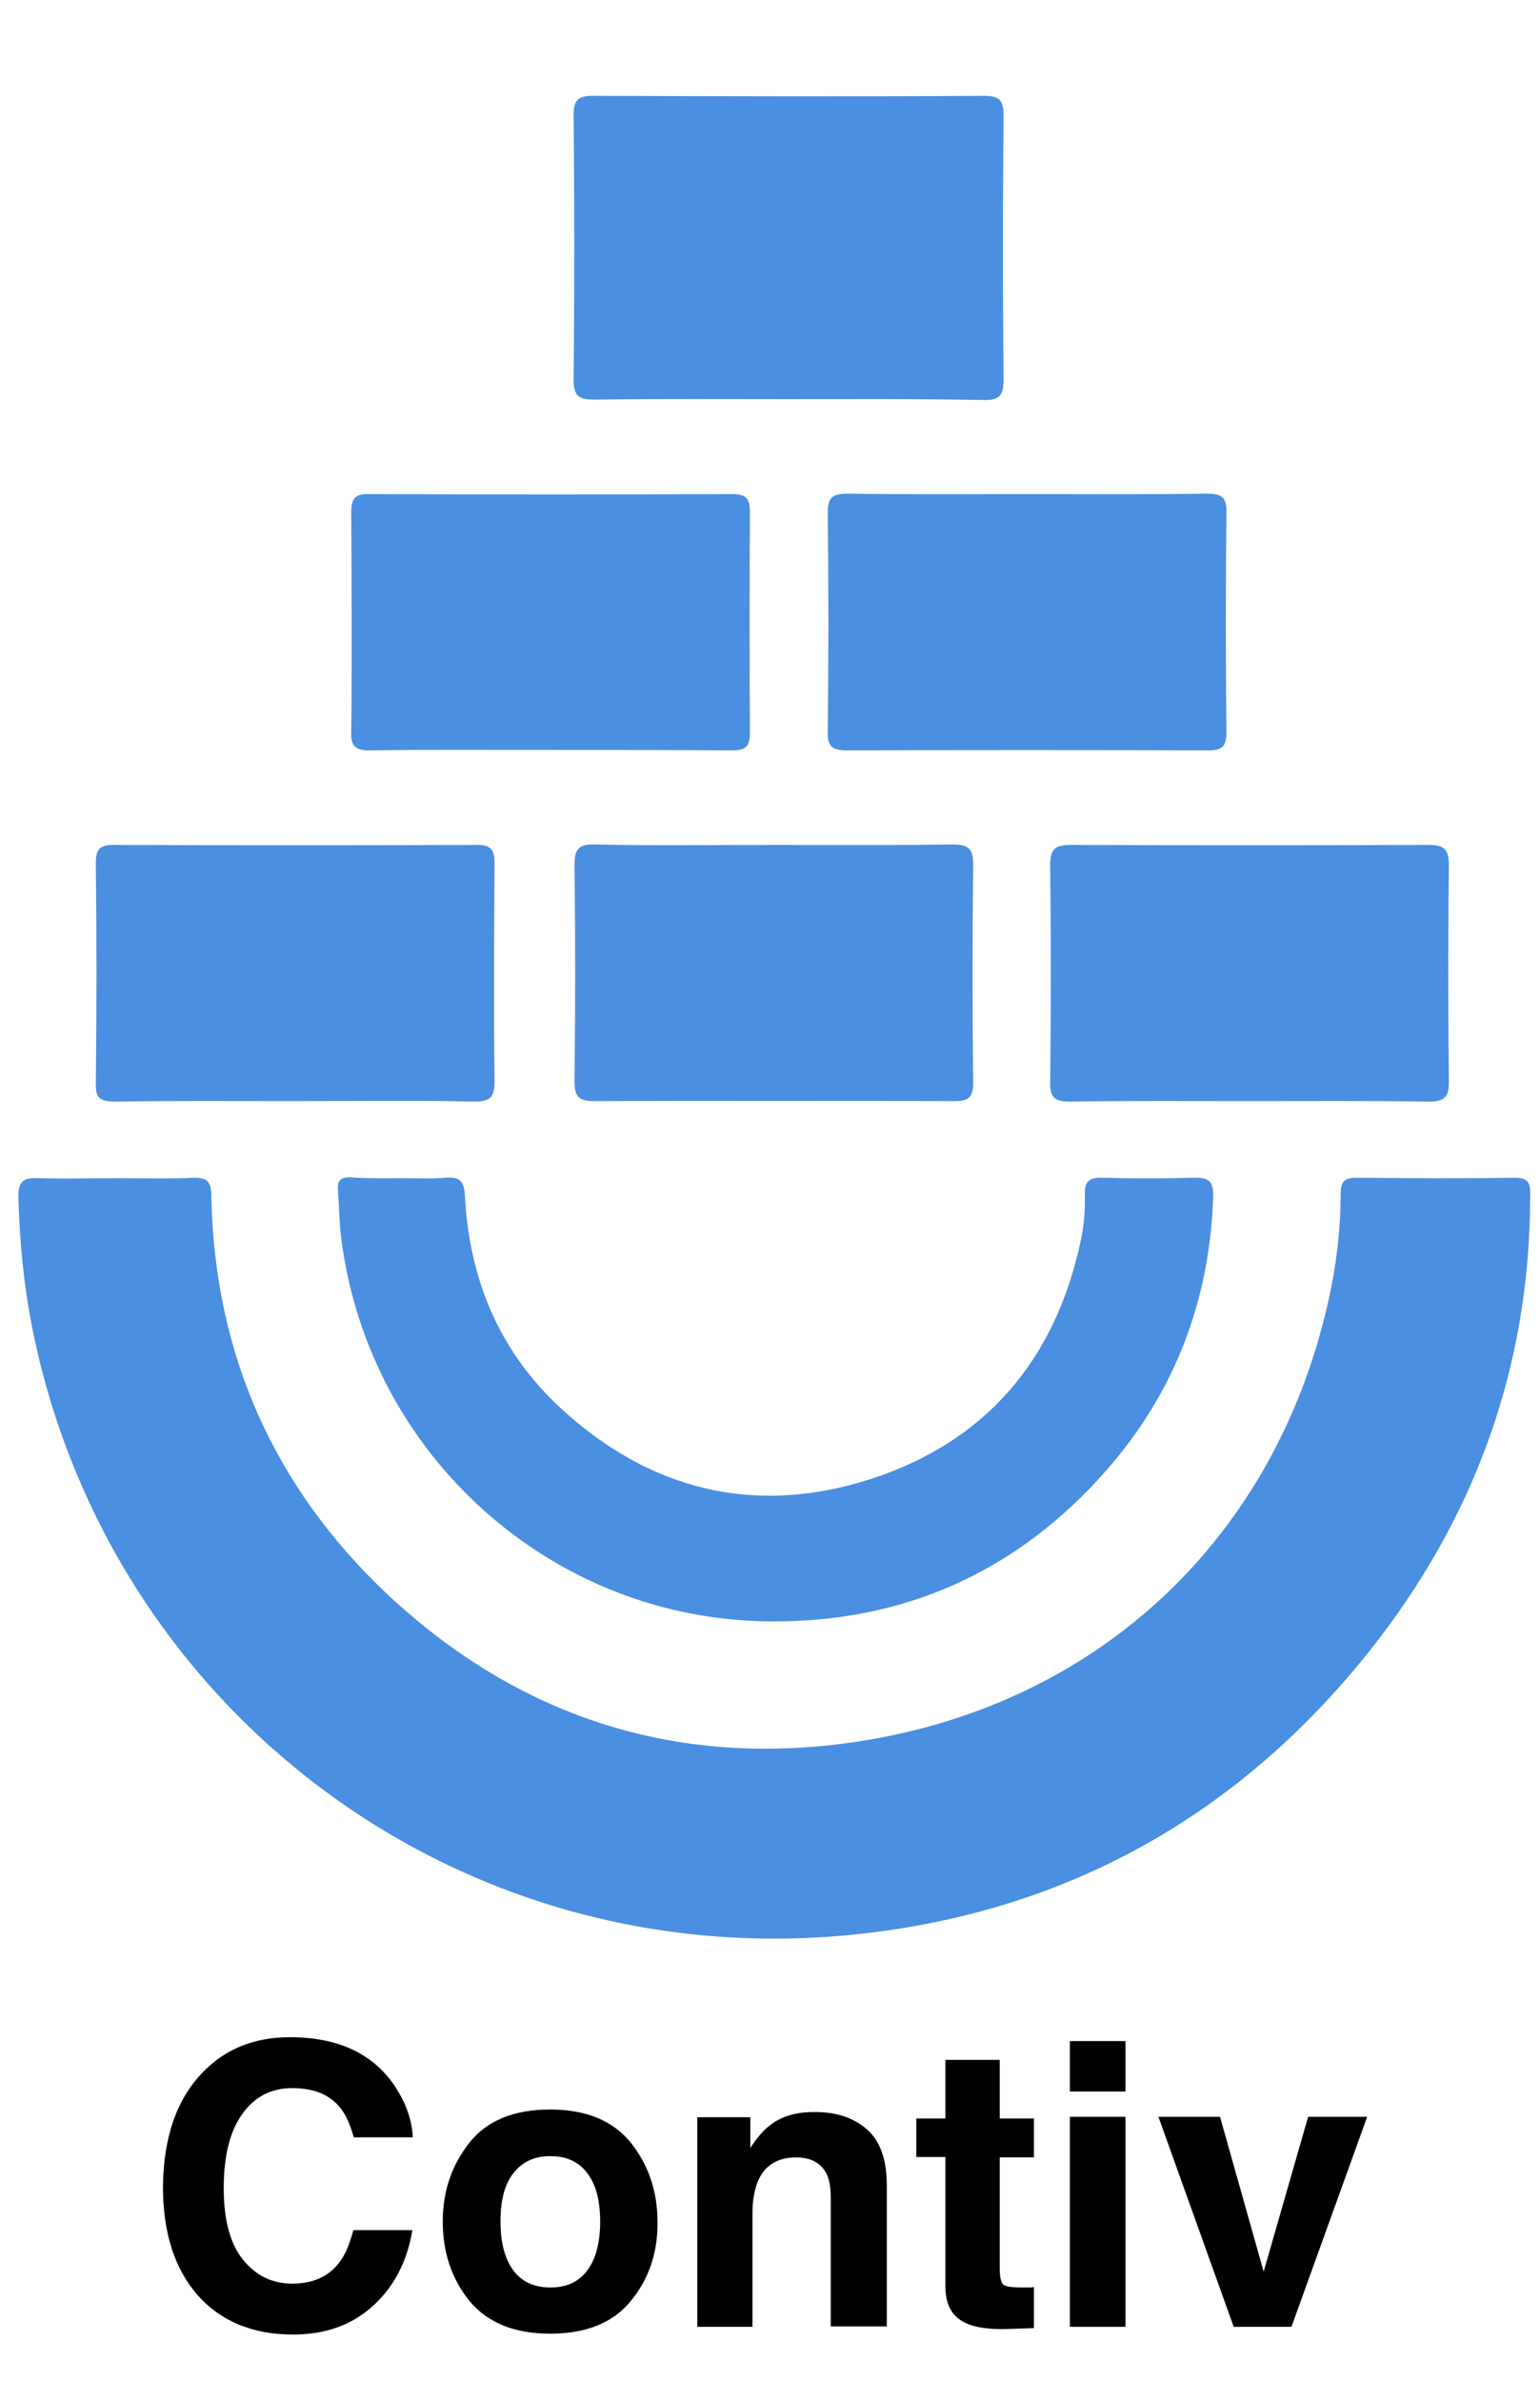 <?xml version="1.0" encoding="utf-8"?>
<!-- Generator: Adobe Illustrator 21.1.0, SVG Export Plug-In . SVG Version: 6.00 Build 0)  -->
<svg version="1.1" id="Layer_1" xmlns="http://www.w3.org/2000/svg" xmlns:xlink="http://www.w3.org/1999/xlink" x="0px" y="0px"
	 viewBox="0 0 360 556.5" style="enable-background:new 0 0 360 556.5;" xml:space="preserve">
<style type="text/css">
	.st0{fill:#333333;}
	.st1{fill:#DC4814;}
	.st2{fill:#EFECEB;}
	.st3{fill:#F4F4F4;}
	.st4{fill:#CCCCCC;}
	.st5{fill:#ACACAC;}
	.st6{fill:#878787;}
	.st7{fill:#E04725;}
	.st8{fill:#3FB7E7;}
	.st9{fill:#00A0E0;}
	.st10{fill:#4C4D4F;}
	.st11{fill:#00A1E0;}
	.st12{fill:#02A1E0;}
	.st13{fill:#01A1E0;}
	.st14{fill:#4F5052;}
	.st15{fill:#4A8FE1;}
</style>
<path class="st15" d="M27.2,275.4c6,0,12,0.2,18-0.1c3.4-0.1,4.2,1.1,4.2,4.3c0.7,36.8,14.6,68.1,41.3,93.2
	c30.1,28.1,66.1,40.1,107,34.7c58.4-7.8,101.1-47.9,113.2-105.1c1.6-7.7,2.5-15.4,2.5-23.3c0-2.7,0.7-3.8,3.6-3.8
	c12.3,0.1,24.7,0.2,37,0c4-0.1,3.7,2.1,3.7,4.7c-0.1,39.8-13.1,75.2-37.7,106.1c-30.4,38.1-70.2,60.5-118.5,65.9
	C108.1,462.5,25.9,400.4,7.7,311.2c-2.1-10.3-3.1-20.7-3.4-31.2c-0.1-3.9,1.2-4.8,4.8-4.6C15.2,275.6,21.2,275.4,27.2,275.4z"/>
<path class="st15" d="M93.6,275.4c3.5,0,7,0.2,10.5-0.1c3.5-0.3,4.4,0.9,4.6,4.4c1,19.3,8,36.1,22.2,49.3
	c20.7,19.2,45.2,25.4,72.1,16.9c27.1-8.6,43.6-27.7,49.6-55.7c0.8-3.6,1.1-7.3,1-10.9c-0.1-3,0.9-4.1,4-4c7.2,0.2,14.3,0.2,21.5,0
	c3.4-0.1,4.6,0.8,4.5,4.4c-0.8,24.2-8.9,45.6-24.8,63.8c-20.8,23.8-47.4,35.8-78.9,35.5c-50.9-0.4-93.6-38.8-100.1-89.3
	c-0.5-3.8-0.5-7.6-0.8-11.5c-0.2-2.2,0.6-3,2.8-3C85.6,275.5,89.6,275.4,93.6,275.4z"/>
<path class="st15" d="M184.5,93.3c-15.2,0-30.3-0.1-45.5,0.1c-3.6,0-4.9-0.7-4.9-4.6c0.2-20.6,0.2-41.3,0-61.9c0-3.5,1-4.5,4.5-4.5
	c30.5,0.1,60.9,0.2,91.4,0c4,0,4.6,1.3,4.6,4.9c-0.2,20.5-0.2,41,0,61.4c0,3.7-0.9,4.9-4.7,4.8C214.8,93.2,199.6,93.3,184.5,93.3z"
	/>
<path class="st15" d="M240.5,115.5c13.8,0,27.7,0.1,41.5-0.1c3.2,0,4.8,0.5,4.7,4.3c-0.2,17.2-0.2,34.3,0,51.5
	c0,3.4-1.1,4.2-4.3,4.2c-28.2-0.1-56.3-0.1-84.5,0c-3.6,0-4.5-1.1-4.4-4.5c0.2-17,0.2-34,0-51c0-3.6,1.1-4.5,4.5-4.5
	C212.2,115.6,226.4,115.5,240.5,115.5z"/>
<path class="st15" d="M68.4,257.4c-13.8,0-27.6-0.1-41.4,0.1c-3.3,0-4.7-0.5-4.6-4.3c0.2-17.1,0.2-34.3,0-51.4
	c0-3.2,0.8-4.3,4.2-4.3c28.3,0.1,56.6,0.1,84.9,0c3.4,0,4.1,1.2,4.1,4.3c-0.1,17-0.2,33.9,0,50.9c0,3.7-0.9,4.8-4.7,4.8
	C96.7,257.2,82.6,257.4,68.4,257.4z"/>
<path class="st15" d="M181,197.5c13.8,0,27.7,0.1,41.5-0.1c3.5,0,5,0.6,5,4.6c-0.2,17-0.2,34,0,51c0,3.6-1.1,4.4-4.5,4.4
	c-28-0.1-56-0.1-84,0c-3.8,0-4.7-1.1-4.7-4.8c0.2-16.8,0.2-33.7,0-50.5c0-3.8,1.1-4.8,4.8-4.7C153,197.7,167,197.5,181,197.5z"/>
<path class="st15" d="M128.4,175.3c-14,0-28-0.1-42,0.1c-3.1,0-4.4-0.8-4.3-4.2c0.2-17.1,0.1-34.3,0-51.4c0-3.2,0.8-4.4,4.2-4.3
	c28.3,0.1,56.6,0.1,84.9,0c3,0,4.1,0.9,4.1,4c-0.1,17.3-0.1,34.6,0,51.9c0,3.6-1.5,4-4.5,4C156.7,175.3,142.5,175.3,128.4,175.3z"/>
<path class="st15" d="M292.2,257.4c-14,0-28-0.1-42,0.1c-3.3,0-4.7-0.6-4.7-4.3c0.2-17,0.2-34,0-51c0-3.9,1.3-4.7,4.9-4.7
	c27.8,0.1,55.6,0.1,83.4,0c3.6,0,4.9,0.8,4.9,4.7c-0.2,16.8-0.2,33.6,0,50.5c0.1,4.2-1.5,4.9-5.2,4.8
	C319.9,257.3,306,257.4,292.2,257.4z"/>
<g>
	<path d="M47.4,484.4c5.3-5.5,12.1-8.2,20.4-8.2c11,0,19.1,3.7,24.2,11c2.8,4.1,4.3,8.2,4.5,12.4H82.7c-0.9-3.2-2-5.6-3.4-7.2
		c-2.5-2.9-6.1-4.3-11-4.3c-4.9,0-8.8,2-11.7,6.1c-2.9,4.1-4.3,9.8-4.3,17.3c0,7.4,1.5,13,4.5,16.7c3,3.7,6.8,5.6,11.5,5.6
		c4.8,0,8.4-1.6,10.9-4.8c1.4-1.7,2.5-4.3,3.4-7.7h13.8c-1.2,7.2-4.2,13.1-9.1,17.6c-4.9,4.5-11.1,6.8-18.8,6.8
		c-9.4,0-16.9-3.1-22.3-9.2c-5.4-6.2-8.1-14.6-8.1-25.3C38.2,499.6,41.3,490.7,47.4,484.4z"/>
	<path d="M147.5,537.8c-4.1,5.1-10.4,7.7-18.9,7.7c-8.4,0-14.7-2.6-18.9-7.7c-4.1-5.1-6.2-11.3-6.2-18.5c0-7.1,2.1-13.2,6.2-18.4
		c4.1-5.2,10.4-7.8,18.9-7.8c8.4,0,14.7,2.6,18.9,7.8c4.1,5.2,6.2,11.3,6.2,18.4C153.8,526.5,151.7,532.7,147.5,537.8z M137.3,530.7
		c2-2.7,3-6.5,3-11.4c0-4.9-1-8.7-3-11.3c-2-2.7-4.9-4-8.6-4c-3.8,0-6.6,1.3-8.7,4s-3,6.4-3,11.3c0,4.9,1,8.7,3,11.4
		c2,2.7,4.9,4,8.7,4C132.4,534.7,135.3,533.4,137.3,530.7z"/>
	<path d="M202.5,497.6c3.2,2.7,4.8,7.1,4.8,13.2v33h-13.1V514c0-2.6-0.3-4.6-1-5.9c-1.3-2.5-3.6-3.8-7.1-3.8c-4.3,0-7.3,1.8-8.9,5.5
		c-0.8,2-1.3,4.4-1.3,7.5v26.6H163v-49h12.4v7.2c1.6-2.5,3.2-4.3,4.7-5.4c2.6-2,6-3,10-3C195.2,493.6,199.3,494.9,202.5,497.6z"/>
	<path d="M214.2,504.3v-9.1h6.8v-13.7h12.7v13.7h8v9.1h-8v25.9c0,2,0.3,3.3,0.8,3.8c0.5,0.5,2.1,0.7,4.7,0.7c0.4,0,0.8,0,1.2,0
		c0.4,0,0.9,0,1.3-0.1v9.6l-6.1,0.2c-6.1,0.2-10.2-0.8-12.4-3.2c-1.4-1.5-2.2-3.7-2.2-6.8v-30.2H214.2z"/>
	<path d="M263.1,488.9h-13v-11.8h13V488.9z M250.1,494.8h13v49.1h-13V494.8z"/>
	<path d="M305.8,494.8h13.8l-17.7,49.1h-13.5l-17.6-49.1h14.4l10.2,36.2L305.8,494.8z"/>
</g>
</svg>
